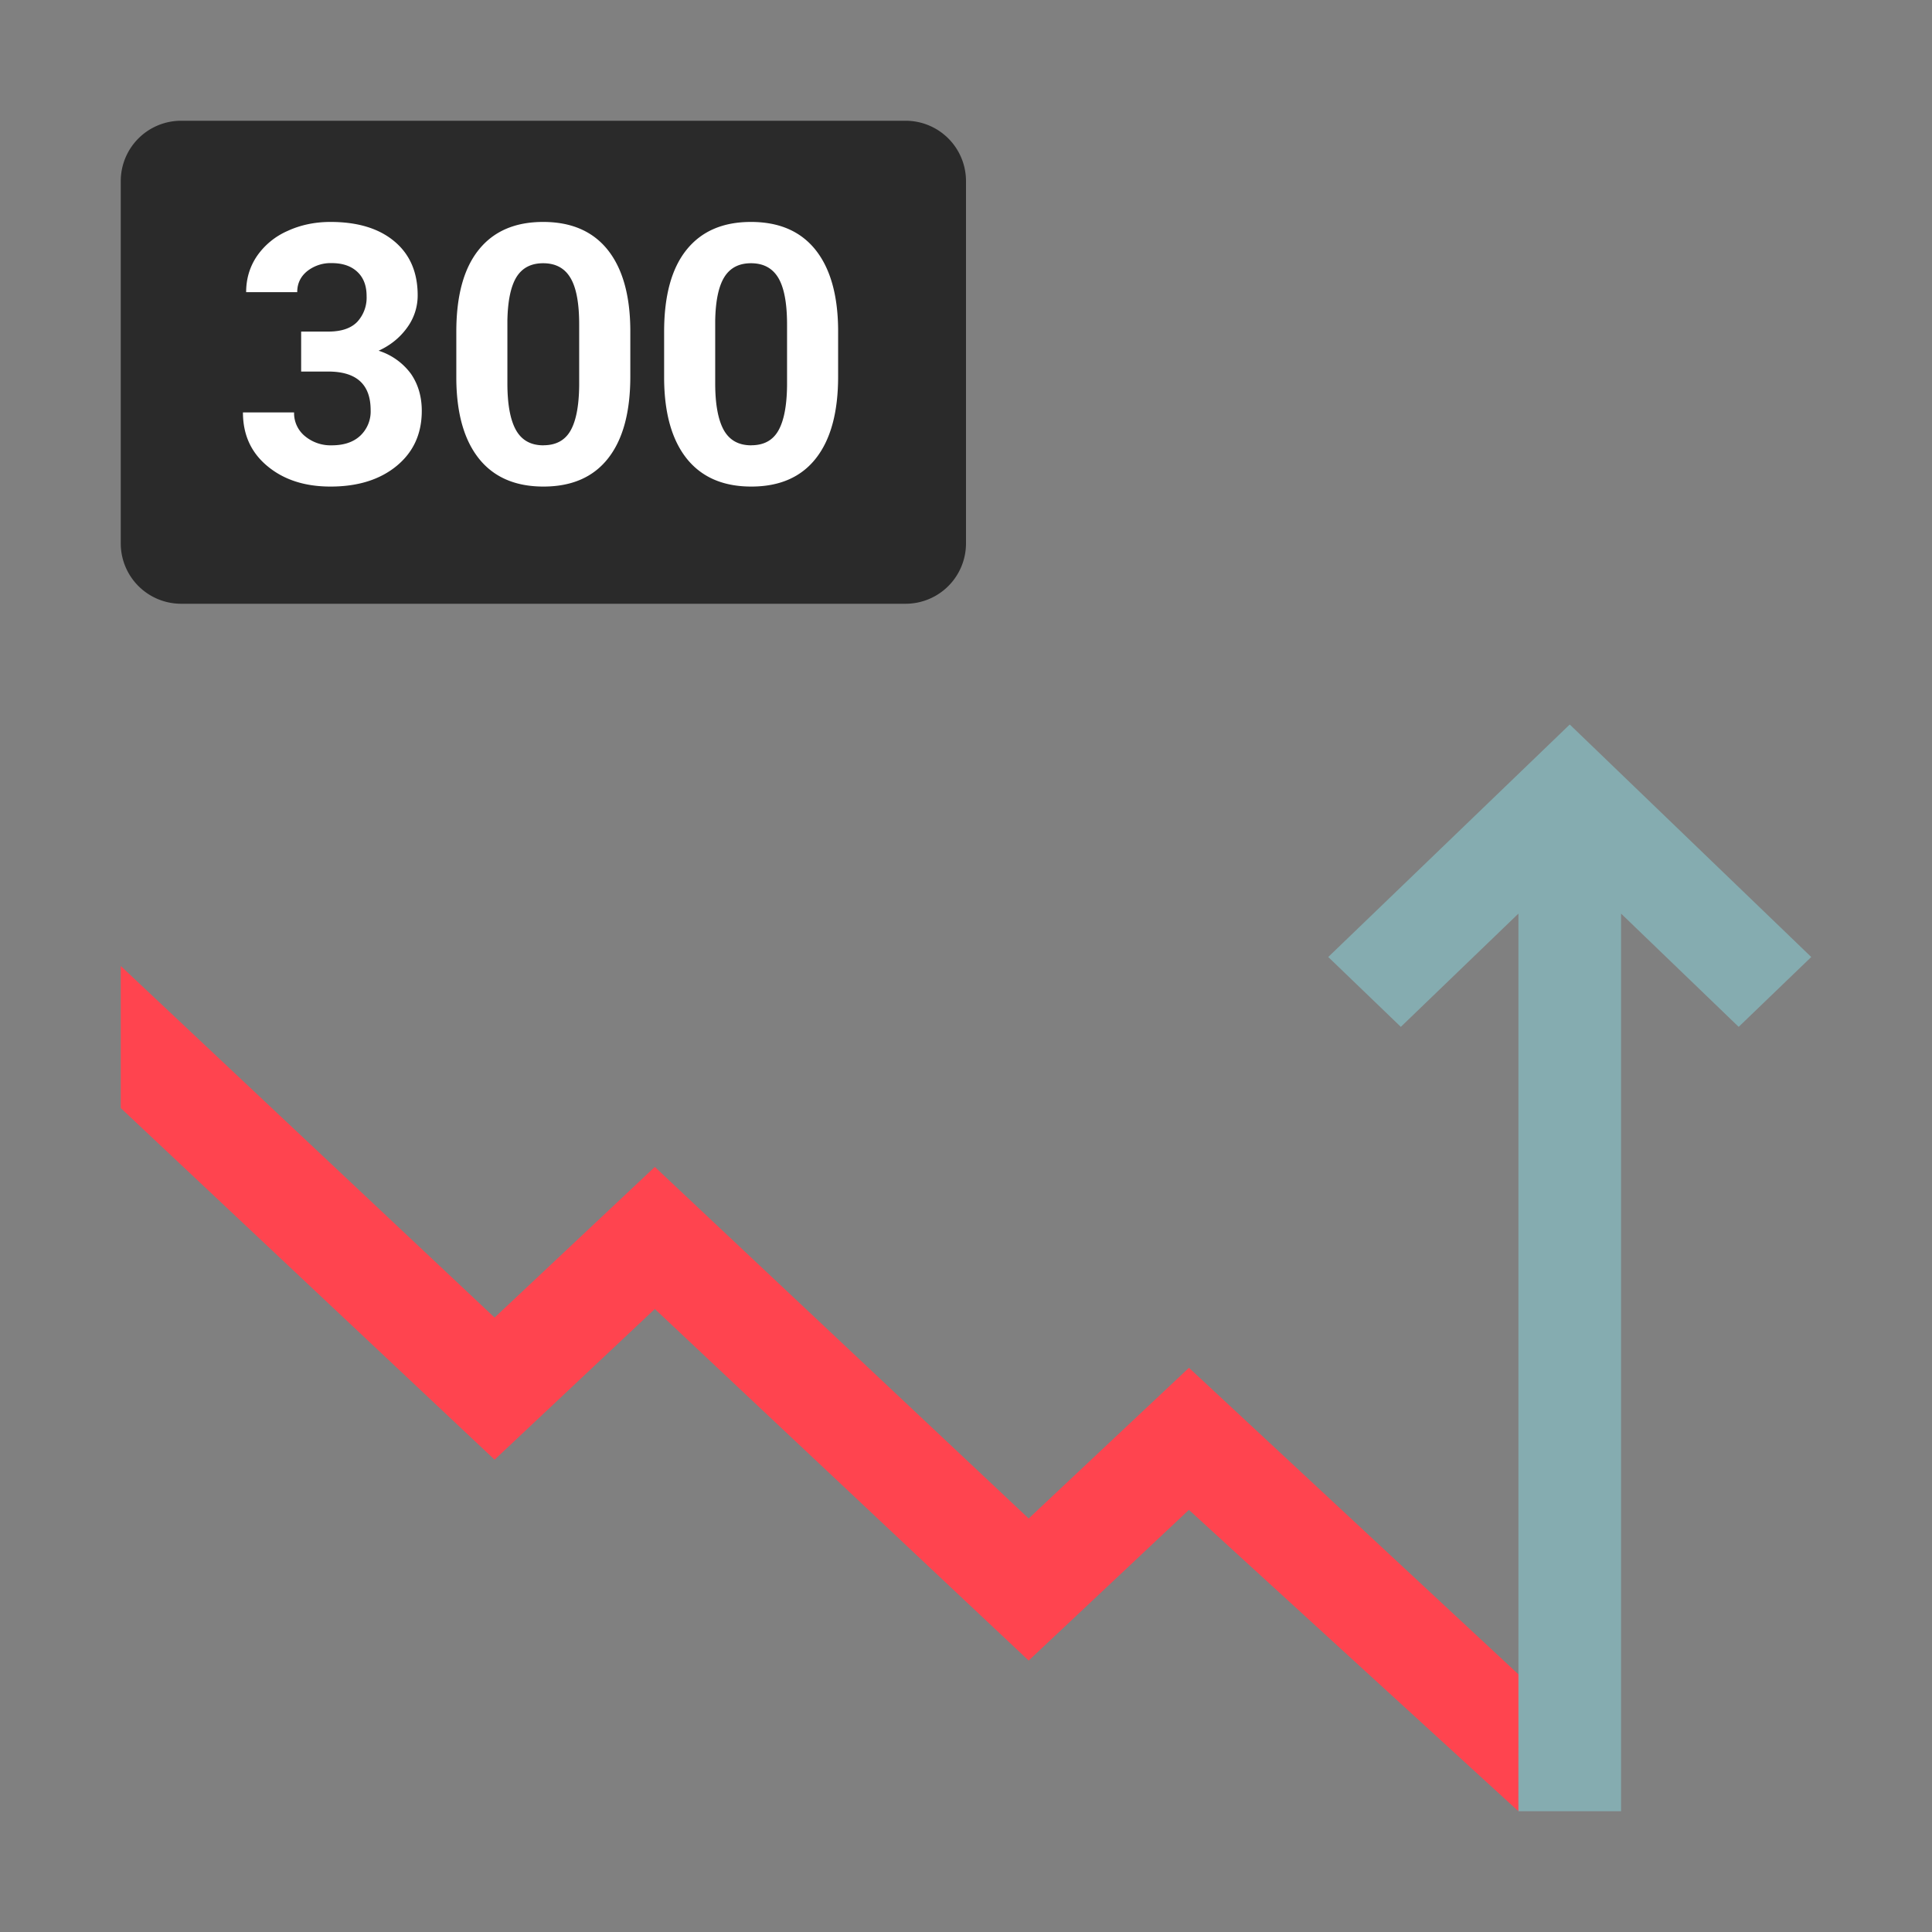 <svg width="32" height="32" xmlns="http://www.w3.org/2000/svg"><rect width="100%" height="100%" fill="#808080" stroke="none"/><g fill="none" fill-rule="evenodd"><g fill-rule="nonzero"><path fill="#FF444F" d="m2 18.353 6.192 5.824 2.654-2.496 6.192 5.823 2.654-2.496L25.15 30l.003-2.265-5.46-5.08-2.655 2.496-6.192-5.823-2.654 2.495L2 16z"/><path fill="#85ACB0" d="m26 12 4 3.851-1.202 1.157-1.948-1.876V30h-1.7V15.132l-1.948 1.876L22 15.851z"/></g><path d="M15 10H3a1 1 0 0 1-1-1V3a1 1 0 0 1 1-1h12a1 1 0 0 1 1 1v6a1 1 0 0 1-1 1" fill="#2A2A2A"/><path d="M5.474 8.059c.455 0 .82-.115 1.097-.343.277-.229.415-.532.415-.911 0-.235-.06-.438-.177-.61a1.06 1.06 0 0 0-.538-.386c.193-.088.35-.214.469-.378a.898.898 0 0 0 .178-.54c0-.378-.127-.676-.383-.891-.256-.216-.61-.324-1.06-.324-.26 0-.498.05-.714.15a1.2 1.2 0 0 0-.504.414c-.12.177-.18.376-.18.599h.846c0-.143.055-.258.164-.347a.625.625 0 0 1 .408-.134c.18 0 .32.048.423.144.103.096.154.23.154.401a.59.59 0 0 1-.155.428c-.104.107-.263.161-.478.161h-.451v.662h.448c.469 0 .703.213.703.639a.551.551 0 0 1-.171.423c-.114.107-.272.16-.473.16a.664.664 0 0 1-.444-.152.49.49 0 0 1-.18-.393h-.847c0 .37.135.666.406.89.27.225.618.338 1.044.338zm3.527 0c.471 0 .829-.157 1.073-.47.244-.312.366-.763.366-1.353v-.785c-.006-.572-.132-1.011-.378-1.317-.246-.305-.602-.458-1.066-.458-.465 0-.821.154-1.068.463-.247.308-.37.76-.37 1.356v.785c.005.573.131 1.012.377 1.319.246.306.602.46 1.066.46zm0-.683c-.209 0-.36-.084-.455-.253-.095-.17-.142-.428-.142-.775V5.31c.006-.327.056-.566.15-.72.095-.153.242-.23.442-.23.205 0 .356.08.452.242.097.161.145.418.145.772v1.014c-.004.334-.051.582-.143.744-.092.162-.242.243-.449.243zm3.443.683c.47 0 .828-.157 1.072-.47.244-.312.366-.763.366-1.353v-.785c-.006-.572-.132-1.011-.378-1.317-.246-.305-.601-.458-1.066-.458-.465 0-.82.154-1.068.463-.247.308-.37.76-.37 1.356v.785c.005.573.131 1.012.377 1.319.247.306.602.46 1.067.46zm0-.683c-.21 0-.361-.084-.456-.253-.094-.17-.142-.428-.142-.775V5.31c.006-.327.056-.566.151-.72.095-.153.242-.23.441-.23.205 0 .356.08.453.242.096.161.145.418.145.772v1.014c-.004.334-.052.582-.144.744-.092.162-.241.243-.448.243z" fill="#FFF" fill-rule="nonzero"/></g></svg>